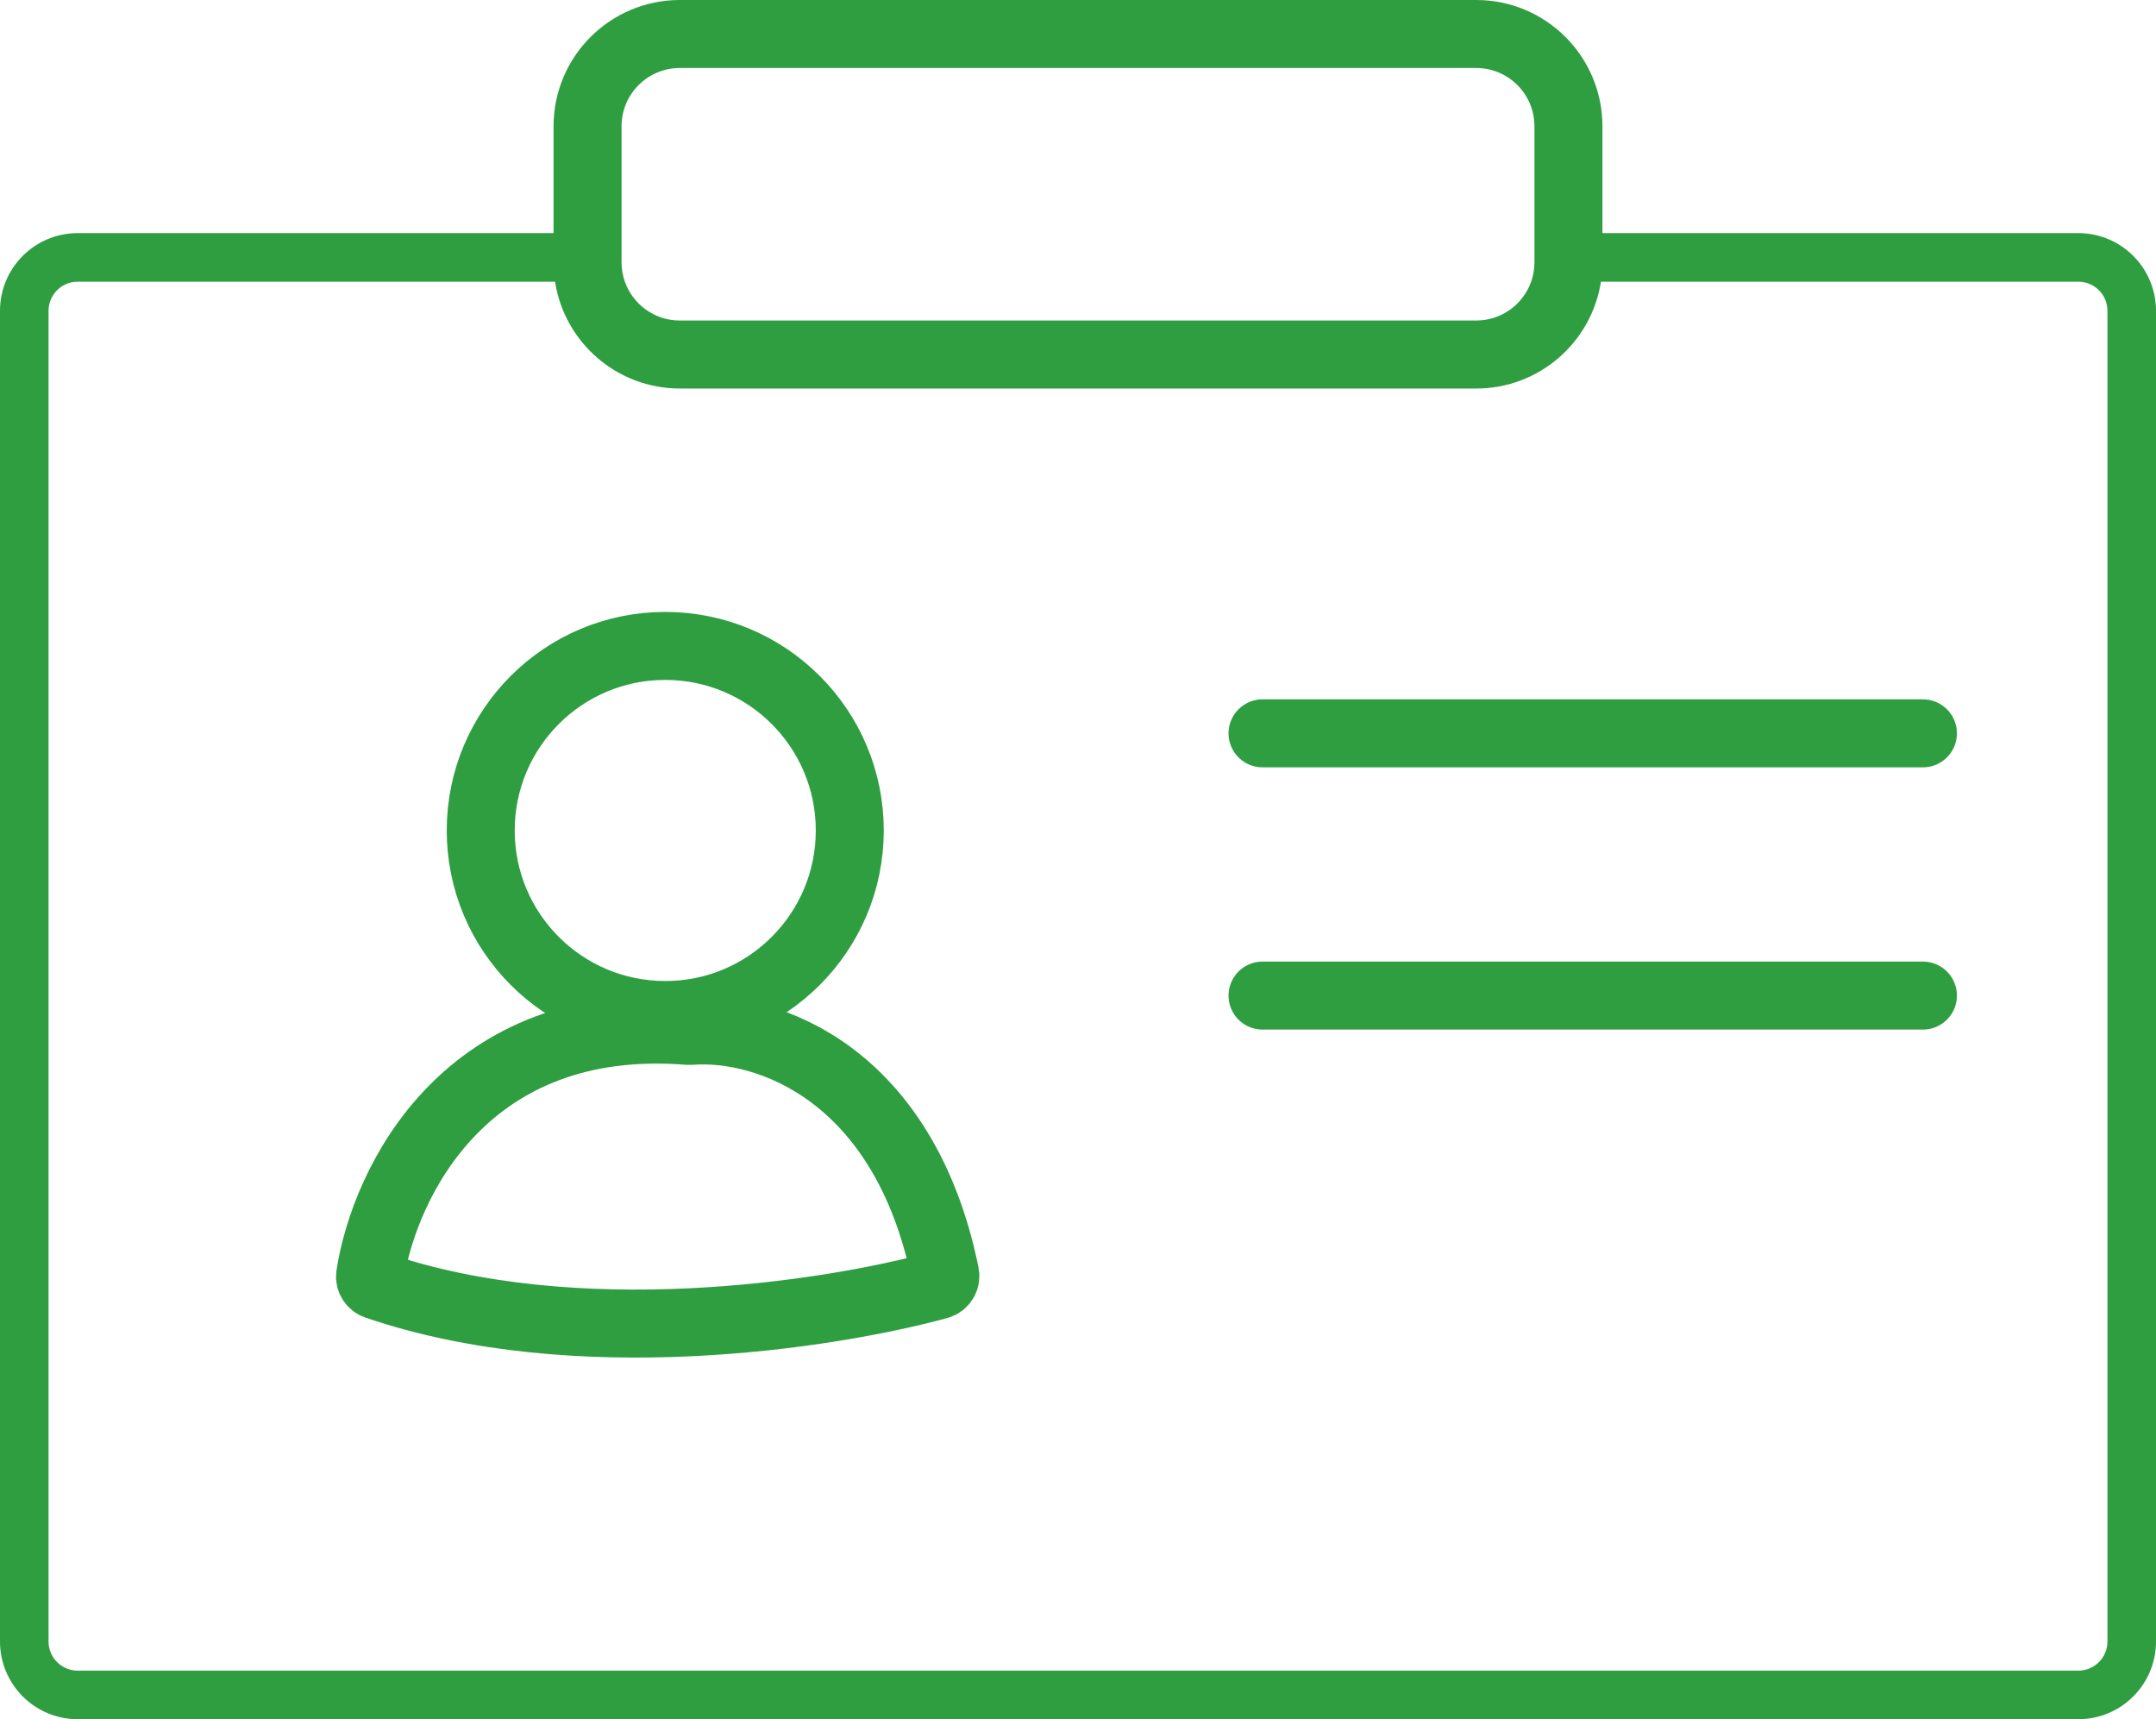 <svg width="222" height="177" viewBox="0 0 222 177" fill="none" xmlns="http://www.w3.org/2000/svg">
<circle cx="68.5" cy="85.5" r="19" stroke="#2F9E41" stroke-width="7"/>
<path d="M97.324 131.171C93.106 110.5 78.984 105.519 71.081 106.136C71.026 106.14 70.971 106.14 70.916 106.136C48.02 104.294 39.623 121.646 38.111 131.283C38.038 131.745 38.311 132.184 38.754 132.336C59.302 139.382 85.259 135.417 96.632 132.315C97.129 132.179 97.427 131.675 97.324 131.171Z" stroke="#2F9E41" stroke-width="7"/>
<path d="M130 75.5H198" stroke="#2F9E41" stroke-width="7" stroke-linecap="round"/>
<path d="M130 102.5H198" stroke="#2F9E41" stroke-width="7" stroke-linecap="round"/>
<path fill-rule="evenodd" clip-rule="evenodd" d="M152 0H70C62.82 0 57 5.82 57 13V24H8C3.582 24 0 27.582 0 32V169C0 173.418 3.582 177 8 177H214C218.418 177 222 173.418 222 169V32C222 27.582 218.418 24 214 24H165V13C165 5.82 159.18 0 152 0ZM157.659 29C157.88 28.375 158 27.701 158 27V24V13C158 9.686 155.314 7 152 7H70C66.686 7 64 9.686 64 13V24V27C64 27.673 64.111 28.32 64.315 28.924C64.324 28.95 64.332 28.975 64.341 29C65.165 31.33 67.388 33 70 33H152C154.612 33 156.835 31.33 157.659 29ZM57.153 29C58.115 35.23 63.5 40 70 40H152C158.5 40 163.885 35.23 164.847 29H214C215.657 29 217 30.343 217 32V169C217 170.657 215.657 172 214 172H8C6.343 172 5 170.657 5 169V32C5 30.343 6.343 29 8 29H57.153Z" fill="#2F9E41"/>
</svg>
